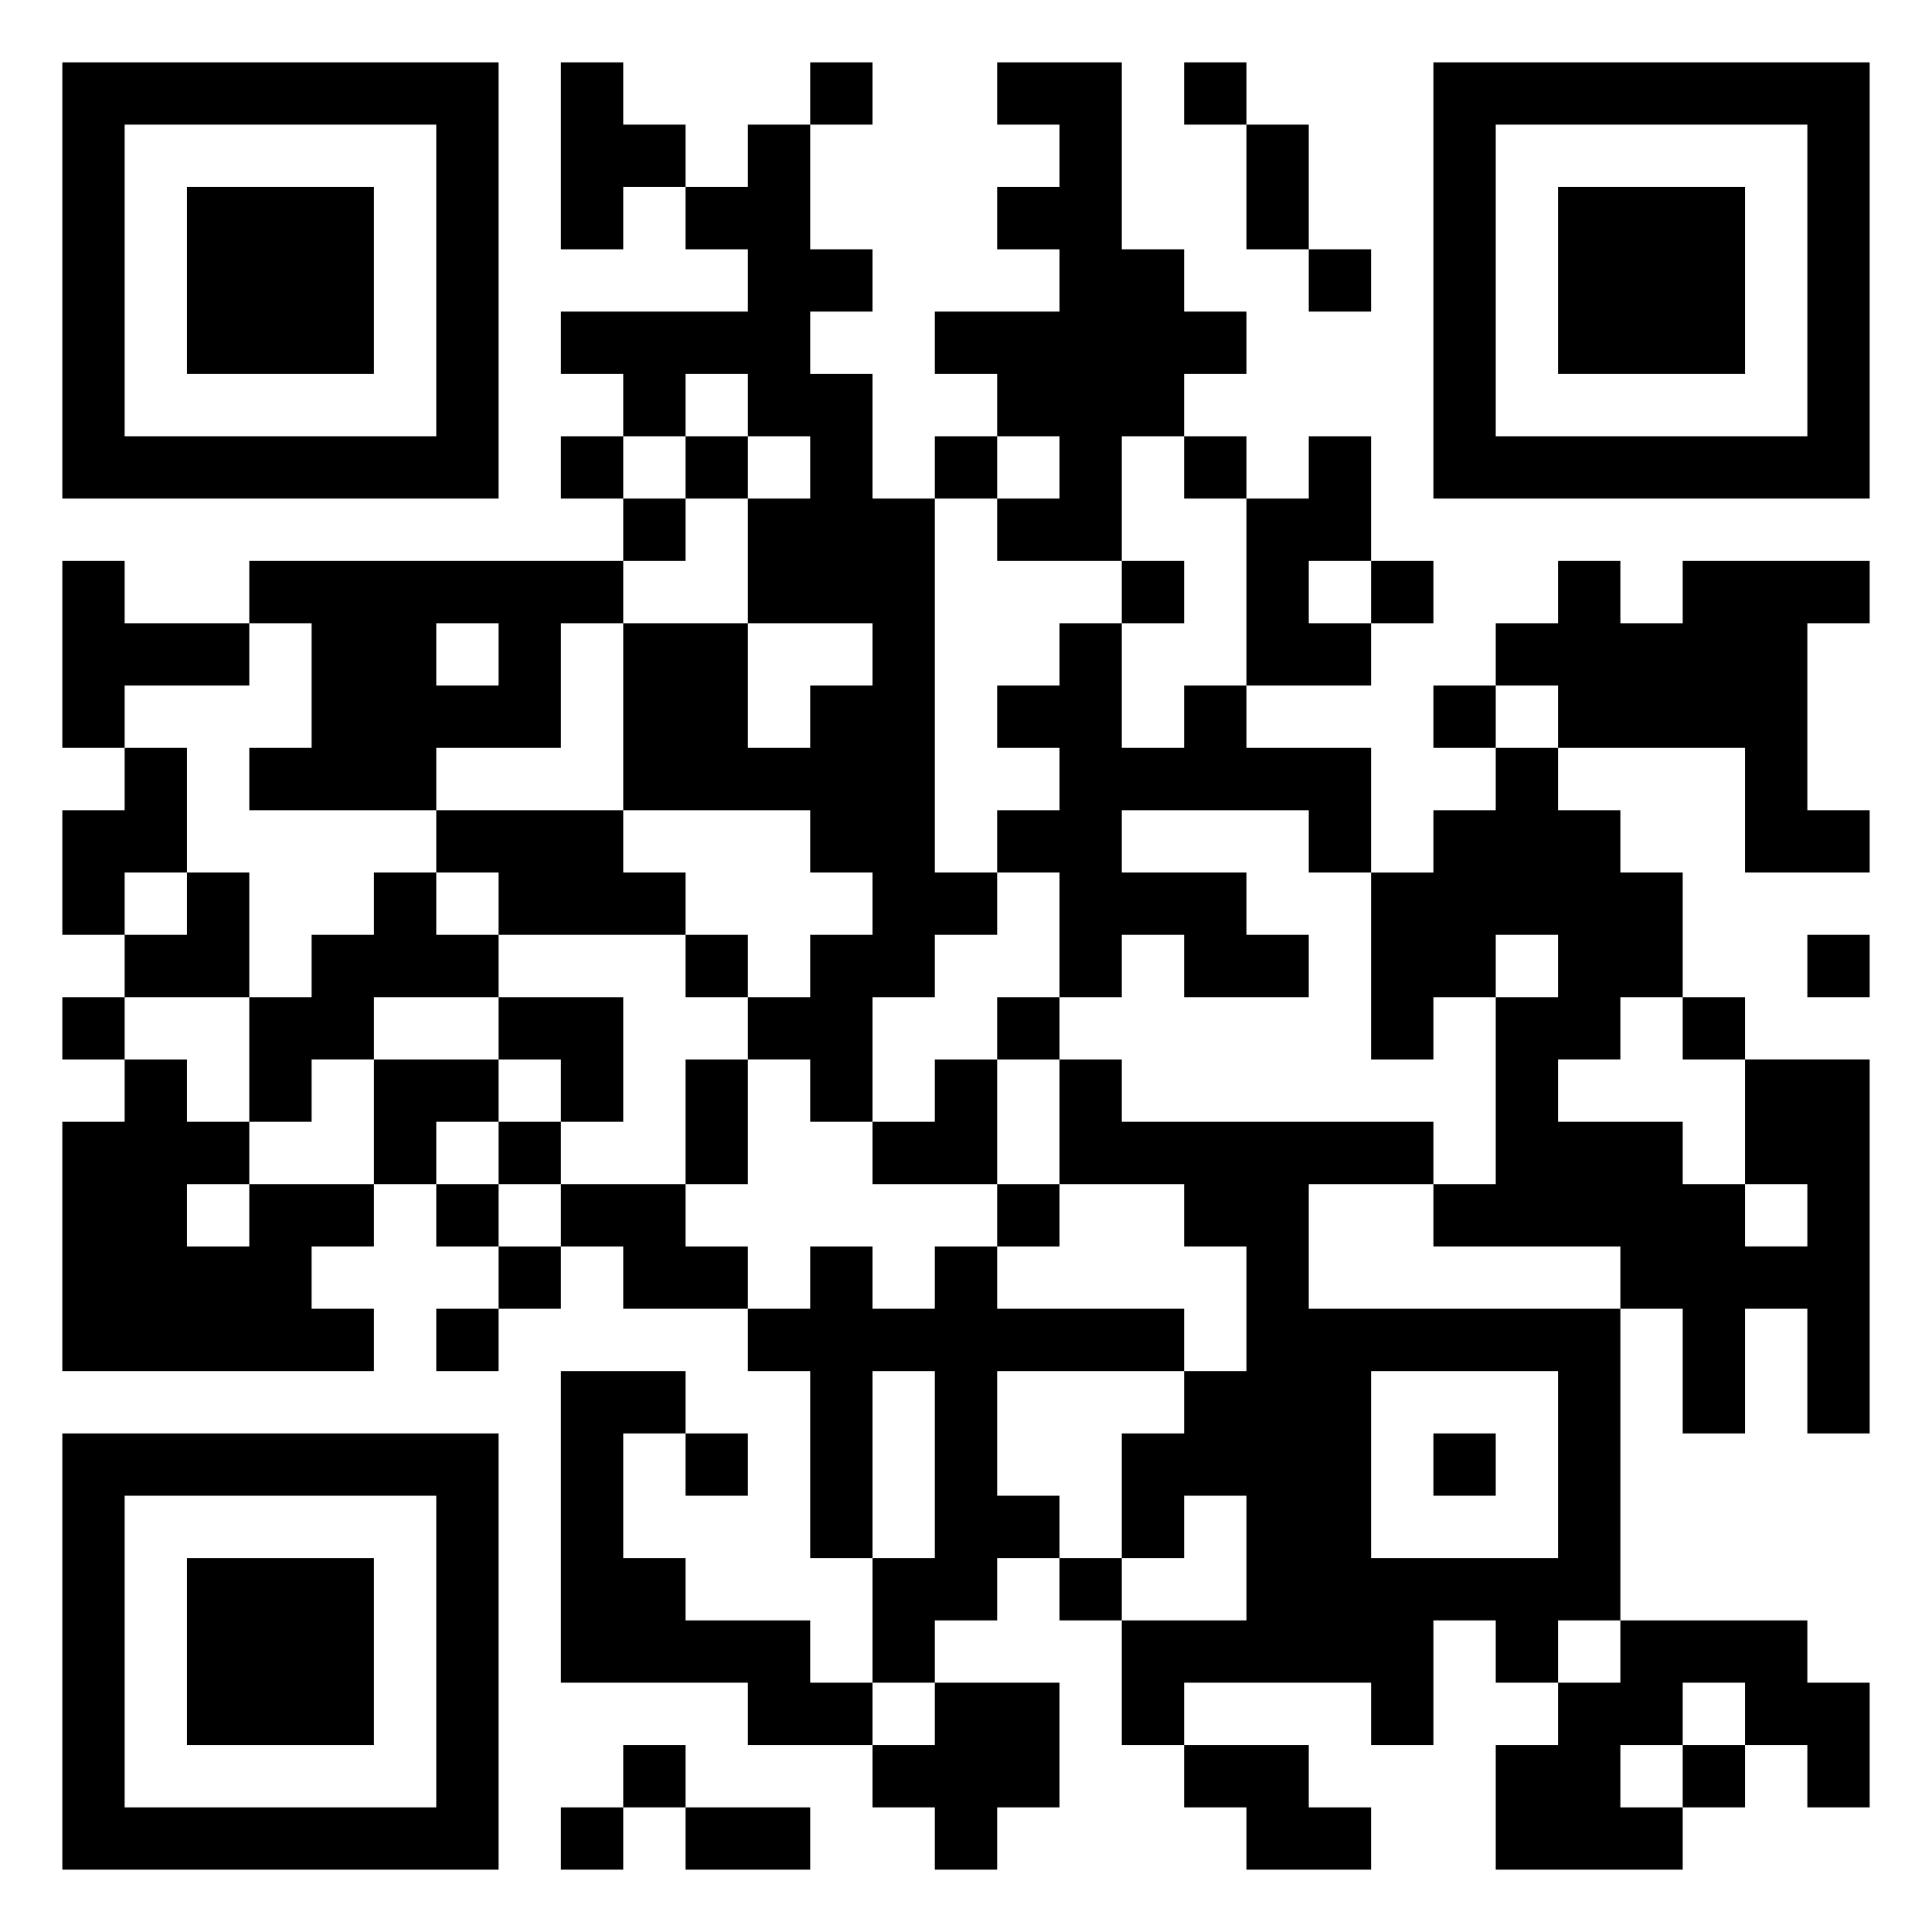 <svg xmlns="http://www.w3.org/2000/svg" viewBox="0 0 31 31"><path d="M1 1h7v7h-7zM9 1h1v1h1v1h-1v1h-1zM13 1h1v1h-1zM16 1h2v3h1v1h1v1h-1v1h-1v2h-2v-1h1v-1h-1v-1h-1v-1h2v-1h-1v-1h1v-1h-1zM19 1h1v1h-1zM23 1h7v7h-7zM2 2v5h5v-5zM12 2h1v2h1v1h-1v1h1v2h1v6h1v1h-1v1h-1v2h-1v-1h-1v-1h1v-1h1v-1h-1v-1h-3v-3h2v2h1v-1h1v-1h-2v-2h1v-1h-1v-1h-1v1h-1v-1h-1v-1h3v-1h-1v-1h1zM20 2h1v2h-1zM24 2v5h5v-5zM3 3h3v3h-3zM25 3h3v3h-3zM21 4h1v1h-1zM9 7h1v1h-1zM11 7h1v1h-1zM15 7h1v1h-1zM19 7h1v1h-1zM21 7h1v2h-1v1h1v1h-2v-3h1zM10 8h1v1h-1zM1 9h1v1h2v1h-2v1h-1zM4 9h6v1h-1v2h-2v1h-3v-1h1v-2h-1zM18 9h1v1h-1zM22 9h1v1h-1zM25 9h1v1h1v-1h3v1h-1v3h1v1h-2v-2h-3v-1h-1v-1h1zM7 10v1h1v-1zM17 10h1v2h1v-1h1v1h2v2h-1v-1h-3v1h2v1h1v1h-2v-1h-1v1h-1v-2h-1v-1h1v-1h-1v-1h1zM23 11h1v1h-1zM2 12h1v2h-1v1h-1v-2h1zM24 12h1v1h1v1h1v2h-1v1h-1v1h2v1h1v1h1v-1h-1v-2h2v6h-1v-2h-1v2h-1v-2h-1v-1h-3v-1h1v-3h1v-1h-1v1h-1v1h-1v-3h1v-1h1zM7 13h3v1h1v1h-3v-1h-1zM3 14h1v2h-2v-1h1zM6 14h1v1h1v1h-2v1h-1v1h-1v-2h1v-1h1zM11 15h1v1h-1zM29 15h1v1h-1zM1 16h1v1h-1zM8 16h2v2h-1v-1h-1zM16 16h1v1h-1zM27 16h1v1h-1zM2 17h1v1h1v1h-1v1h1v-1h2v1h-1v1h1v1h-5v-4h1zM6 17h2v1h-1v1h-1zM11 17h1v2h-1zM15 17h1v2h-2v-1h1zM17 17h1v1h5v1h-2v2h5v5h-1v1h-1v-1h-1v2h-1v-1h-3v1h-1v-2h2v-2h-1v1h-1v-2h1v-1h1v-2h-1v-1h-2zM8 18h1v1h-1zM7 19h1v1h-1zM9 19h2v1h1v1h-2v-1h-1zM16 19h1v1h-1zM8 20h1v1h-1zM13 20h1v1h1v-1h1v1h3v1h-3v2h1v1h-1v1h-1v1h-1v-2h1v-3h-1v3h-1v-3h-1v-1h1zM7 21h1v1h-1zM9 22h2v1h-1v2h1v1h2v1h1v1h-2v-1h-3zM22 22v3h3v-3zM1 23h7v7h-7zM11 23h1v1h-1zM23 23h1v1h-1zM2 24v5h5v-5zM3 25h3v3h-3zM17 25h1v1h-1zM26 26h3v1h1v2h-1v-1h-1v-1h-1v1h-1v1h1v1h-3v-2h1v-1h1zM15 27h2v2h-1v1h-1v-1h-1v-1h1zM10 28h1v1h-1zM19 28h2v1h1v1h-2v-1h-1zM27 28h1v1h-1zM9 29h1v1h-1zM11 29h2v1h-2z"/></svg>